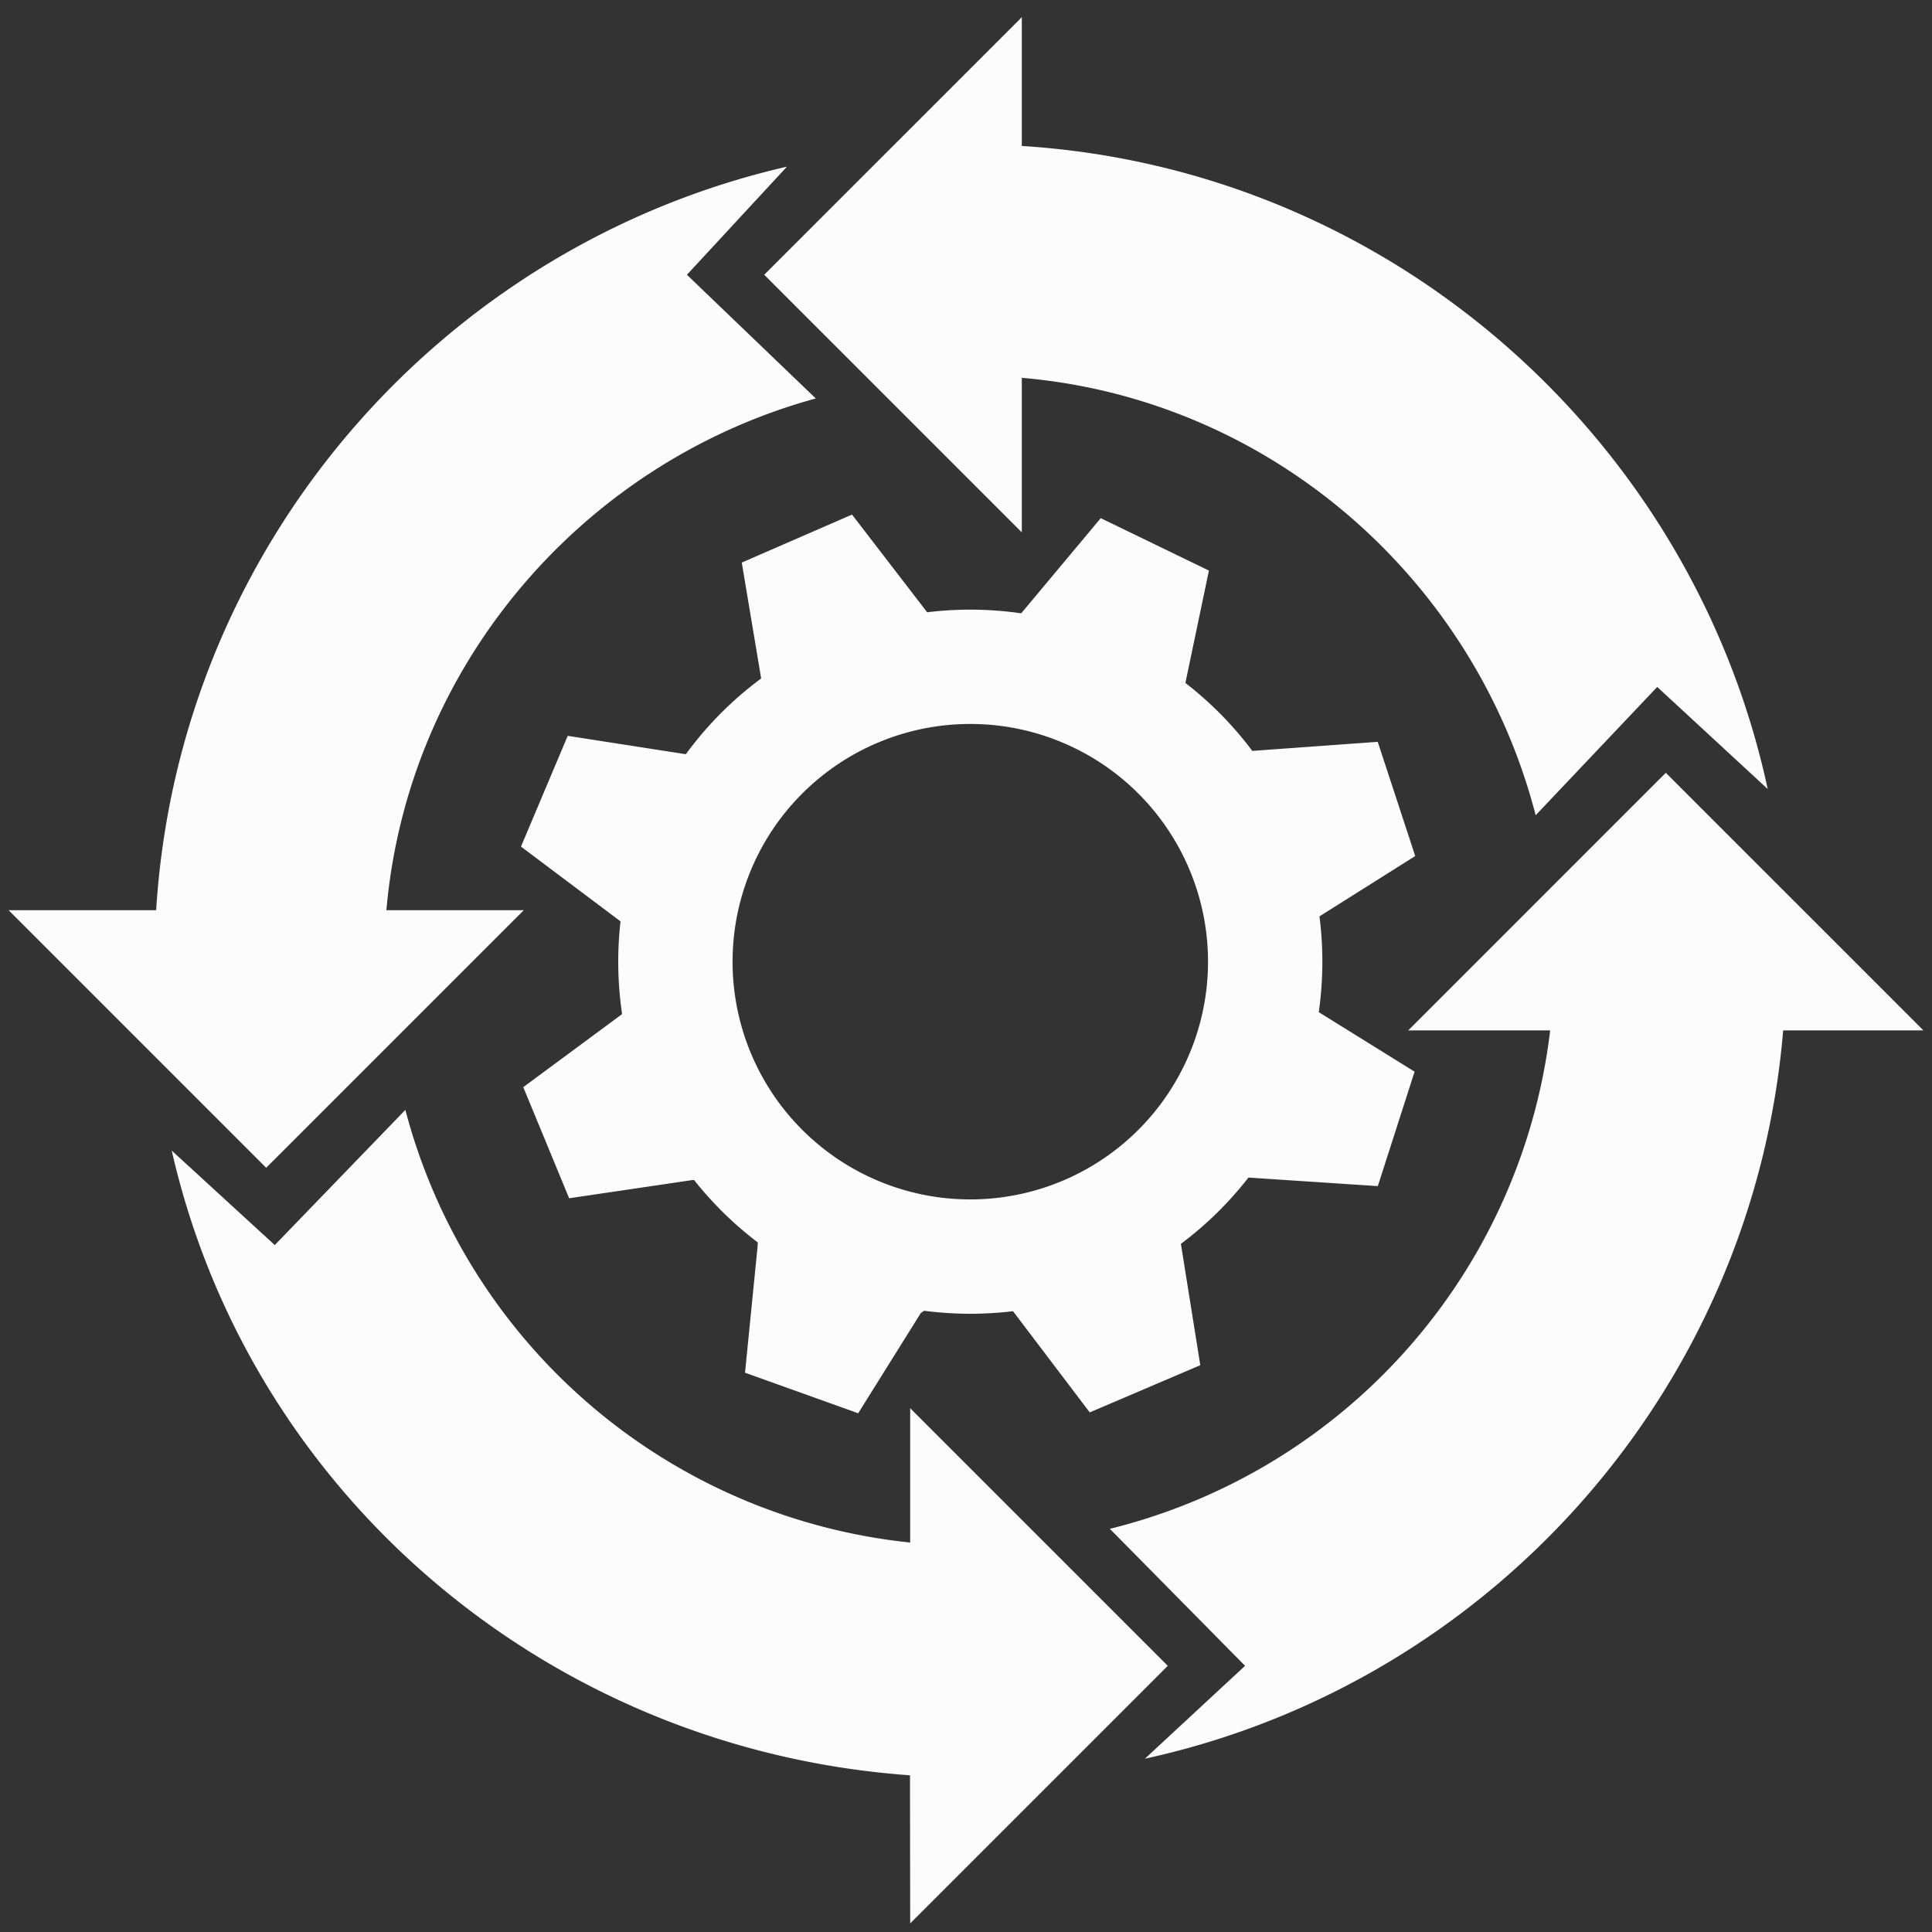 <svg xmlns="http://www.w3.org/2000/svg" width="256" height="256" viewBox="0 0 512 512">
  <rect x="0" y="0" width="512" height="512" fill="#333333" stroke="none"/>
  <defs>
    <style>
      .cls-1 {
        fill: #fcfcfc;
        fill-rule: evenodd;
      }
    </style>
  </defs>
  <path id="shape-1" class="cls-1" d="M164.245,244.022l-26.179-19.664,12.385-29.352,31.062,4.831,0.269,0.005a93.823,93.823,0,0,1,19.9-20.016l0.024-.076c-1.768-10.579-5.126-30.666-5.126-30.666l29.209-12.717s13.7,17.808,19.9,25.868l0.057,0.018a94.476,94.476,0,0,1,24.851.275l0.047-.011c6.457-7.723,21.062-25.2,21.062-25.2l28.668,13.894s-3.992,19.078-6.223,29.736l0.025,0.071a93.9,93.9,0,0,1,17.673,17.945l0.08,0.028,33.186-2.4,9.936,30.268-25.337,15.962-0.036.065a94.5,94.5,0,0,1-.187,25.32l0.09,0.081,25.3,15.717-9.747,30.33-34.214-2.26-0.1.033a93.823,93.823,0,0,1-17.848,17.51l0.006,0.186c1.621,10.149,5.111,31.987,5.111,31.987l-29.3,12.507L268.5,347.537l-0.079-.053a94.55,94.55,0,0,1-23.529-.12L244,348l-16.571,26.533L197.44,363.785l3.34-33.578,0.026-.966a93.861,93.861,0,0,1-16.853-16.507l-0.293-.03-32.83,4.849-12.159-29.445s17.905-13.238,26.132-19.319l0.018-.35a94.547,94.547,0,0,1-.38-24.228Zm92.893-52.164a63,63,0,1,1-63,63A63,63,0,0,1,257.138,191.858Z"/>
  <path id="shape-2" class="cls-1" d="M270.791,38.668V4.551L202.524,72.818l68.267,68.266v-40.96c66.046,5.69,120.036,53.445,136.176,115.923l32.215-34,29.28,27.055C448.4,116.024,368.322,44.8,270.791,38.684V38.668ZM472.6,273.067h37.122L441.458,204.8l-68.267,68.267H410.8l0.007,0.045A154.877,154.877,0,0,1,294.12,405.153l35.836,36.305-26.543,24.618C394.8,446.145,464.6,368.41,472.557,273.1ZM241.209,408.681v-35.49l68.267,68.267-68.267,68.266-0.05-39.251c-95.744-6.812-174.884-74.39-195.648-165.549l27.307,25.032,34.608-35.828A154.867,154.867,0,0,0,241.15,408.784M102.4,241.209c5.685-65.223,52.424-118.814,113.793-135.61L182.044,72.818l26.508-28.652C116.847,65.227,47.409,144.619,41.385,241.2l-0.228.012H2.276l68.267,68.267,68.267-68.267H102.4Z"/>
</svg>
